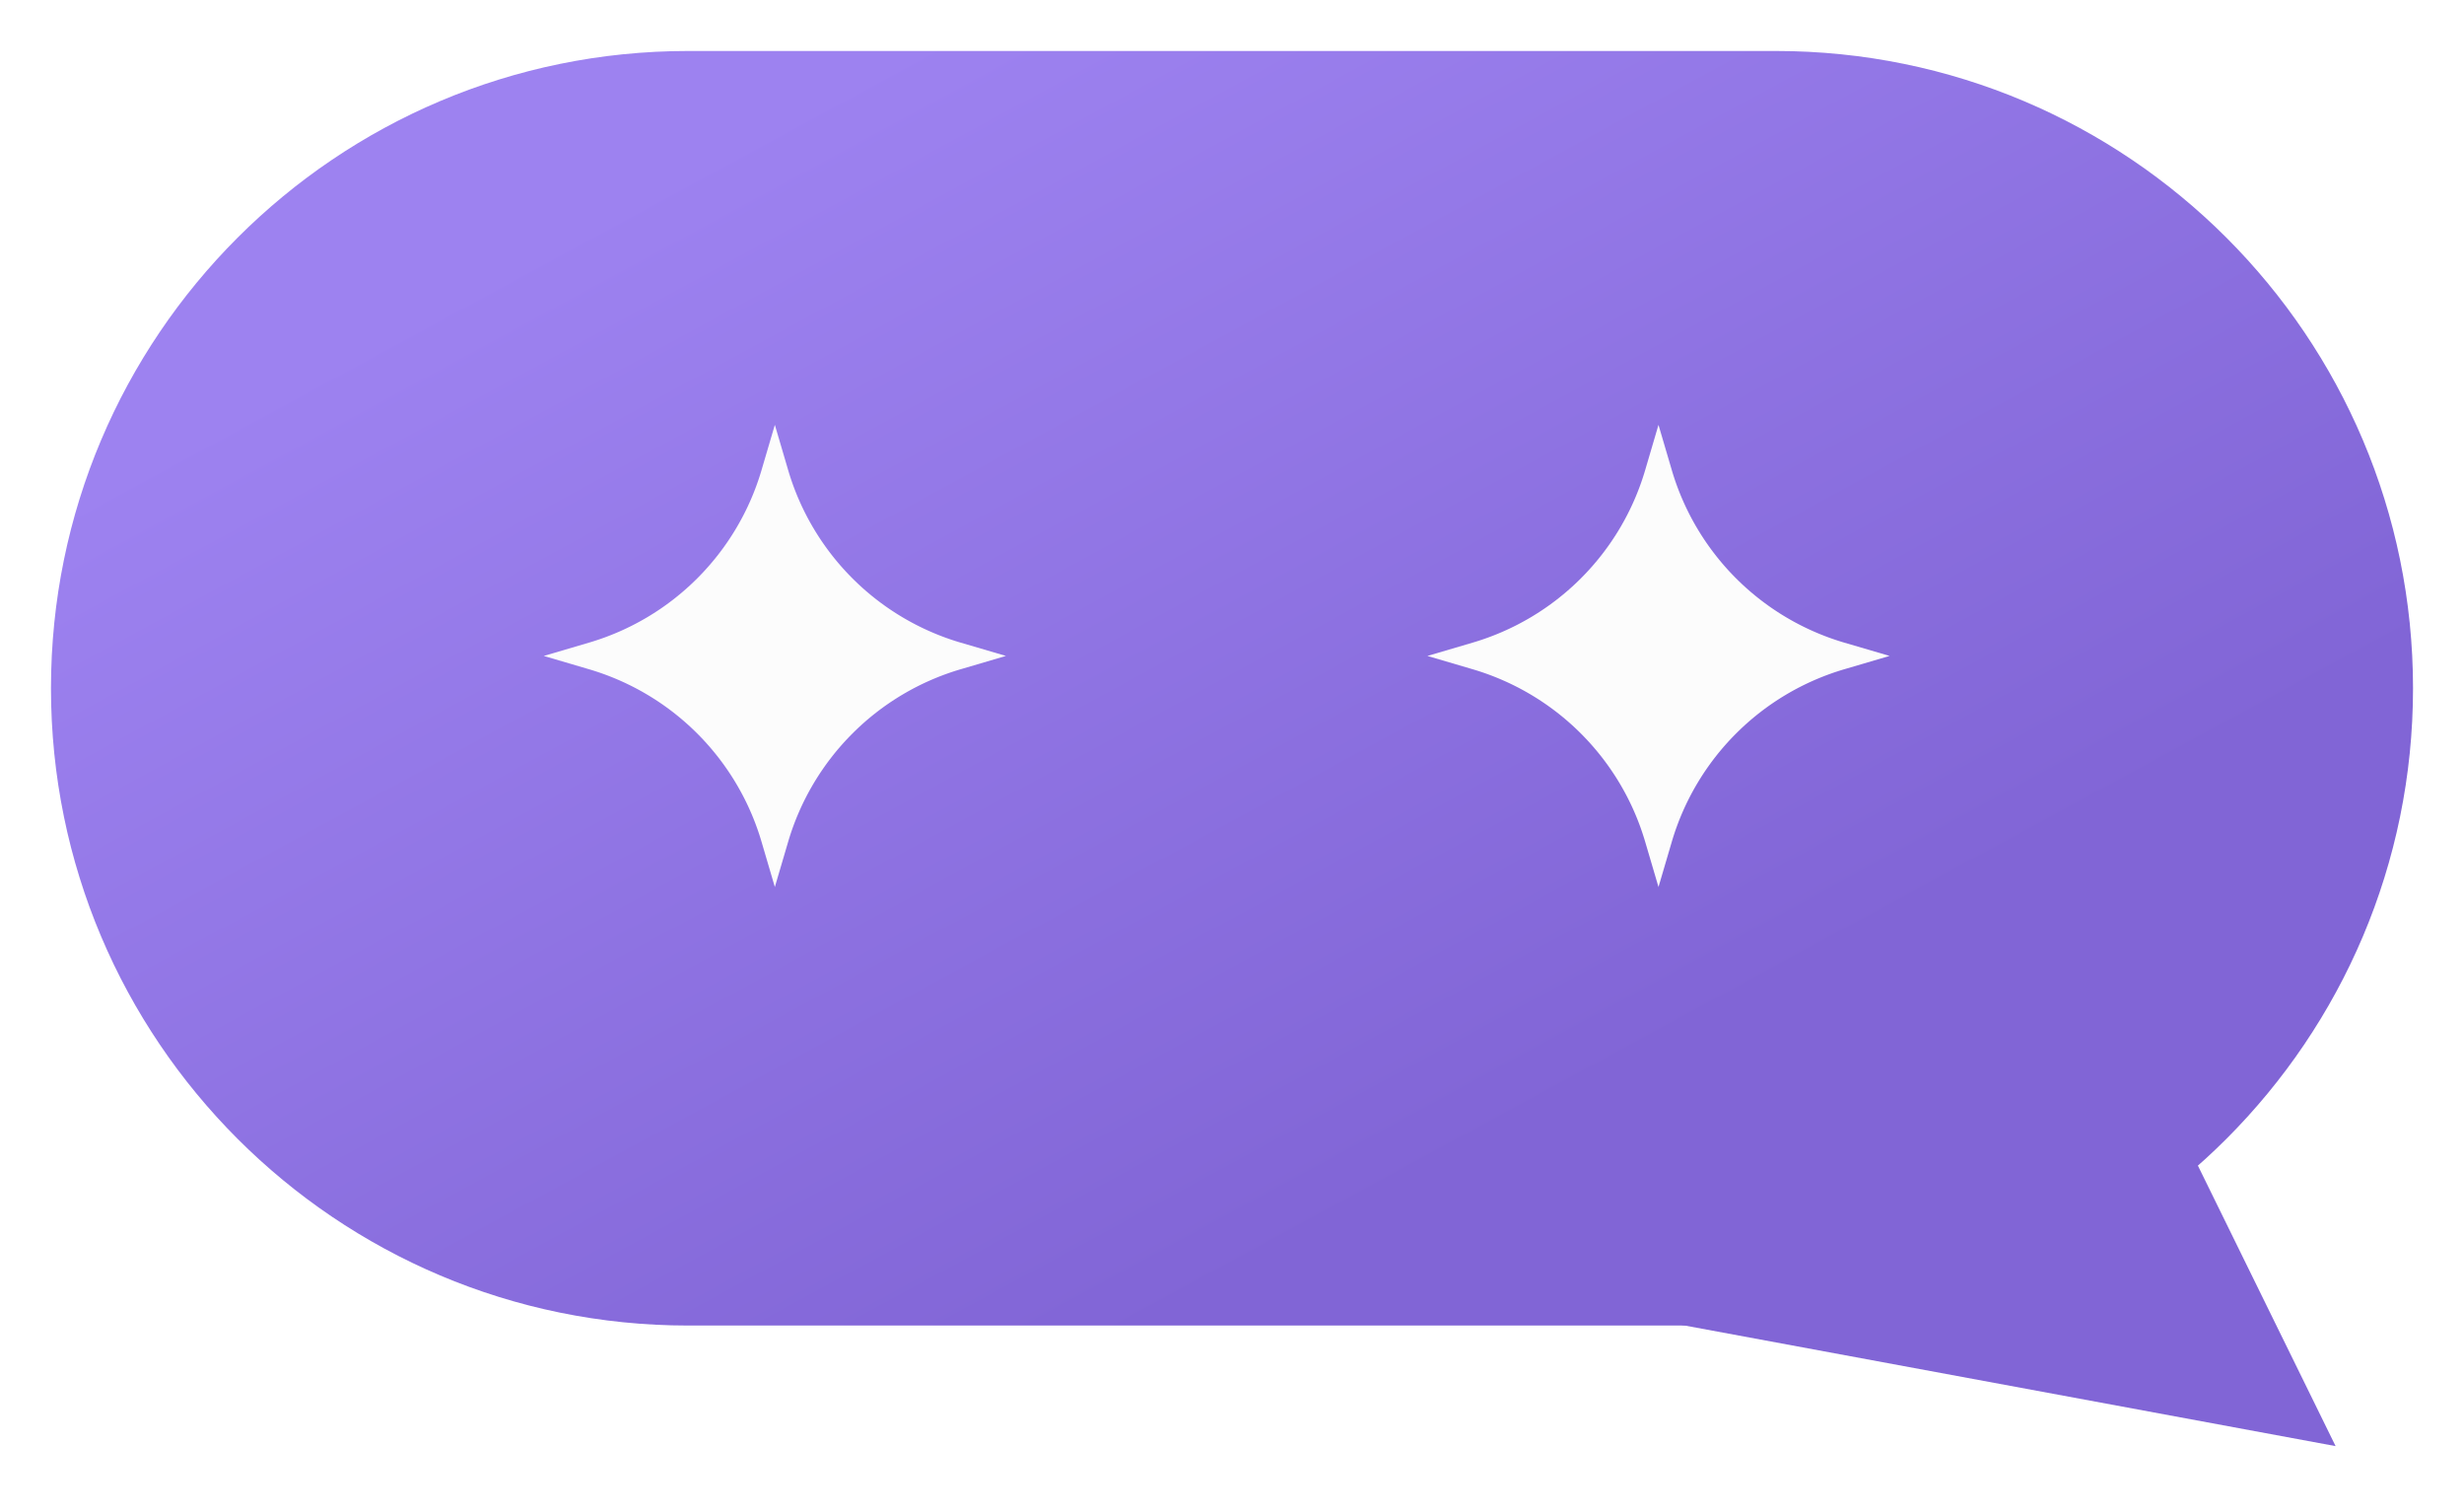 <svg fill="none" xmlns="http://www.w3.org/2000/svg" viewBox="0 0 145 89">
  <g filter="url(#rySo0CuZlPHla)">
    <path d="M136.444 83.095l-38.485-7.13 21.237-28.004 17.248 35.134z" fill="#8165D6"/>
    <path d="M2 38.5C2 17.79 18.79 1 39.5 1h64C124.211 1 141 17.79 141 38.5S124.211 76 103.5 76h-64C18.79 76 2 59.21 2 38.5z" fill="url(#rySo0CuZlPHlb)"/>
  </g>
  <path d="M84 38.598l2.658-.782a15 15 0 0010.158-10.158L97.598 25l.781 2.657a14.999 14.999 0 0010.159 10.16l2.658.78-2.656.782a15 15 0 00-10.161 10.16l-.781 2.657-.782-2.658A15 15 0 0086.658 39.38L84 38.598zm-52 0l2.658-.782a15 15 0 0010.158-10.158L45.598 25l.781 2.657a15 15 0 0010.159 10.16l2.658.78-2.657.782a15 15 0 00-10.16 10.16l-.781 2.657-.782-2.658A15 15 0 0034.658 39.38L32 38.598z" fill="#FCFCFC"/>
  <defs>
    <linearGradient id="rySo0CuZlPHlb" x1="51.5" y1="1" x2="86.5" y2="65.5" gradientUnits="userSpaceOnUse">
      <stop stop-color="#9D82F0"/>
      <stop offset="1" stop-color="#8165D6"/>
    </linearGradient>
    <filter id="rySo0CuZlPHla" x="0" y="0" width="145" height="88.095" filterUnits="userSpaceOnUse" color-interpolation-filters="sRGB">
      <feFlood flood-opacity="0" result="BackgroundImageFix"/>
      <feColorMatrix in="SourceAlpha" type="matrix" values="0 0 0 0 0 0 0 0 0 0 0 0 0 0 0 0 0 0 127 0" result="hardAlpha"/>
      <feOffset dx="1" dy="2"/>
      <feGaussianBlur stdDeviation="1.5"/>
      <feComposite in2="hardAlpha" operator="out"/>
      <feColorMatrix type="matrix" values="0 0 0 0 0 0 0 0 0 0 0 0 0 0 0 0 0 0 0.25 0"/>
      <feBlend mode="normal" in2="BackgroundImageFix" result="effect1_dropShadow_9357_45"/>
      <feBlend mode="normal" in="SourceGraphic" in2="effect1_dropShadow_9357_45" result="shape"/>
    </filter>
  </defs>
</svg>
